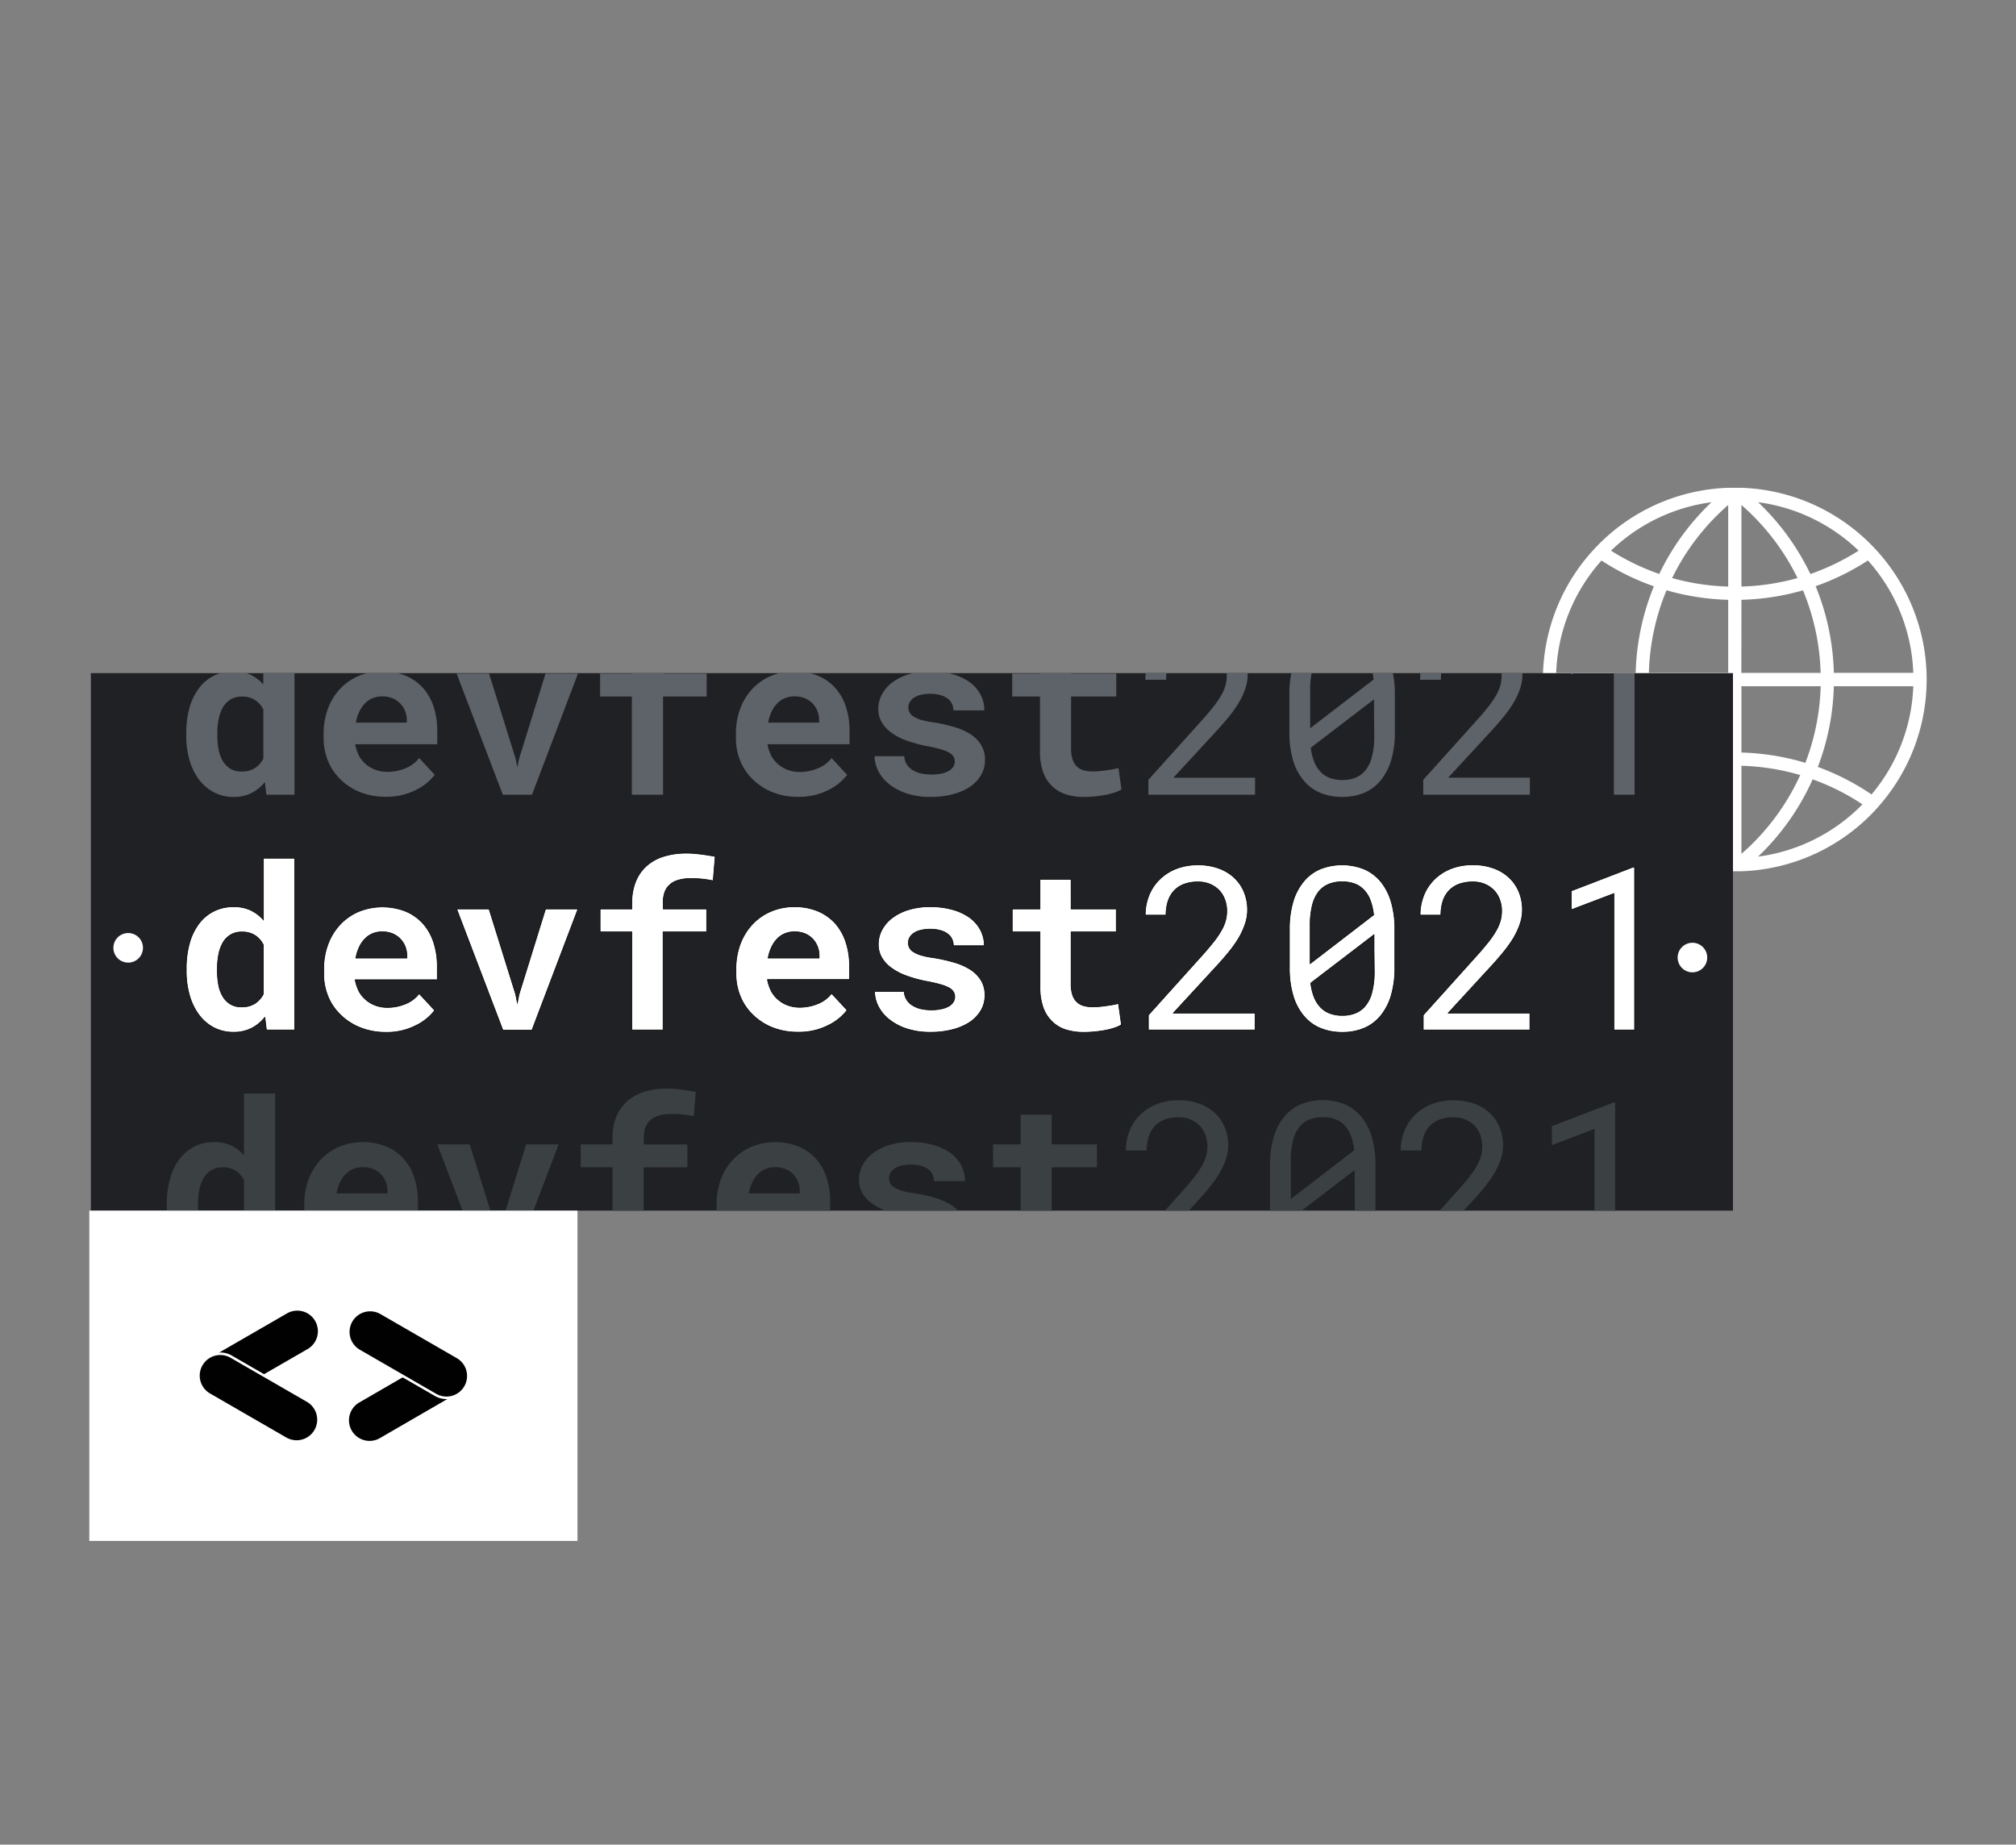 <svg xmlns="http://www.w3.org/2000/svg" xmlns:xlink="http://www.w3.org/1999/xlink" width="799.08" height="731.16" viewBox="0 0 799.08 731.16"><rect x="0" y="0" width="799.08" height="731.16" fill="#808080" stroke="none"/><defs><style>.a{fill:none;}.b,.e{fill:#fff;}.c{clip-path:url(#a);}.d{fill:#202124;}.e{stroke:#000;stroke-width:0.25px;}.e,.h{stroke-miterlimit:10;}.f{fill:#5e6369;}.g{fill:#3b4043;}.h{fill:#010101;stroke:#fff;fill-rule:evenodd;}</style><clipPath id="a"><rect class="a" x="36.02" y="266.81" width="650.88" height="213.07"/></clipPath></defs><title>DEFESSSST FINAAAAAAL [Recovered]</title><path class="b" d="M744.5,319.76A75.89,75.89,0,0,0,743,217.29h0l0,0a75.9,75.9,0,0,0-52.77-23.94h0l-1.48,0-1.15,0-1.16,0-1.47,0h0a75.9,75.9,0,0,0-52.76,23.94l0,0h0a75.89,75.89,0,0,0-1.47,102.47.26.26,0,0,1,0,.08c0,.06.12.09.17.15A75.89,75.89,0,0,0,685,345.35h0l1.48,0c.39,0,.77,0,1.16,0l1.15,0,1.47,0h0a75.9,75.9,0,0,0,54.11-25.41c0-.05.09-.06.12-.11S744.48,319.79,744.5,319.76ZM616.82,272h31.49A97.06,97.06,0,0,0,654.65,304a96.59,96.59,0,0,0-21.28,10.84A70.55,70.55,0,0,1,616.82,272Zm18-49.79a96.37,96.37,0,0,0,20.73,10.19,96.83,96.83,0,0,0-7.22,34.35H616.82A70.55,70.55,0,0,1,634.8,222.16ZM758.37,266.7H726.88a96.83,96.83,0,0,0-7.22-34.35,96.37,96.37,0,0,0,20.73-10.19A70.55,70.55,0,0,1,758.37,266.7ZM685,232.5a91.94,91.94,0,0,1-22.22-3.37A91.5,91.5,0,0,1,685,200.18Zm0,5.25V266.7H653.56a91.81,91.81,0,0,1,7-32.73A97.11,97.11,0,0,0,685,237.75Zm5.25,0A97.11,97.11,0,0,0,714.64,234a91.59,91.59,0,0,1,7,32.73H690.22Zm0-5.25V200.18a91.68,91.68,0,0,1,22.23,28.95A92.09,92.09,0,0,1,690.22,232.5Zm27.31-5a96.85,96.85,0,0,0-20.7-28.43,70.66,70.66,0,0,1,39.84,19.2A91.69,91.69,0,0,1,717.53,227.54Zm-59.87,0a91.93,91.93,0,0,1-19.14-9.23,70.66,70.66,0,0,1,39.84-19.2A96.85,96.85,0,0,0,657.66,227.54ZM653.56,272H685v26.34a96.66,96.66,0,0,0-25.35,4A91.73,91.73,0,0,1,653.56,272ZM685,303.54v34.94a91.73,91.73,0,0,1-23.31-31.27A91.55,91.55,0,0,1,685,303.54Zm5.25,34.94V303.54a91.55,91.55,0,0,1,23.31,3.67A91.73,91.73,0,0,1,690.22,338.48Zm0-40.19V272h31.41a91.49,91.49,0,0,1-6.07,30.38A96.52,96.52,0,0,0,690.22,298.29ZM726.88,272h31.49a70.49,70.49,0,0,1-16.55,42.9A96.59,96.59,0,0,0,720.54,304,97.06,97.06,0,0,0,726.88,272Zm-90,46.83a90.77,90.77,0,0,1,19.73-9.92,96.75,96.75,0,0,0,21.7,30.69A70.71,70.71,0,0,1,636.93,318.78Zm59.9,20.77a96.64,96.64,0,0,0,21.7-30.69,90.77,90.77,0,0,1,19.73,9.92A70.71,70.71,0,0,1,696.83,339.55Z"/><g class="c"><rect class="d" x="36.02" y="266.81" width="650.88" height="213.07"/><path class="e" d="M75.09,373.94a22.86,22.86,0,0,1,3.7-7.75,16.93,16.93,0,0,1,5.92-5,17.29,17.29,0,0,1,8-1.77,15.39,15.39,0,0,1,6.63,1.35,15.85,15.85,0,0,1,5.07,3.83V340.17h12.37v68.08H105.6l-.62-5a16.3,16.3,0,0,1-5.32,4.35,15.49,15.49,0,0,1-7.09,1.55,16.63,16.63,0,0,1-7.86-1.84,17.36,17.36,0,0,1-5.88-5.08,23.63,23.63,0,0,1-3.72-7.69,34.7,34.7,0,0,1-1.29-9.68v-.93A37.13,37.13,0,0,1,75.09,373.94Zm11.57,16.51a13.71,13.71,0,0,0,1.66,4.5,8.72,8.72,0,0,0,3,3.06,8.35,8.35,0,0,0,4.43,1.11,9.57,9.57,0,0,0,5.3-1.37,9.79,9.79,0,0,0,3.34-3.77V374.56a9.6,9.6,0,0,0-3.32-3.79,9.43,9.43,0,0,0-5.23-1.35,8.42,8.42,0,0,0-4.46,1.13,8.92,8.92,0,0,0-3,3.08,15.07,15.07,0,0,0-1.68,4.64,28.1,28.1,0,0,0-.53,5.65v.93A28.92,28.92,0,0,0,86.66,390.45Z"/><path class="e" d="M142.79,407.32a23.65,23.65,0,0,1-7.76-5,21.38,21.38,0,0,1-5-7.33A23.4,23.4,0,0,1,128.3,386v-1.78a27.88,27.88,0,0,1,1.73-10,23.23,23.23,0,0,1,4.83-7.82,21.77,21.77,0,0,1,7.35-5.1,25.28,25.28,0,0,1,18.51-.11,19.42,19.42,0,0,1,6.89,4.81,21.09,21.09,0,0,1,4.26,7.47,30.33,30.33,0,0,1,1.46,9.64v5.23H140.8v.13a16.79,16.79,0,0,0,1.59,4.63,11.51,11.51,0,0,0,2.62,3.17,12.18,12.18,0,0,0,3.85,2.26,13.49,13.49,0,0,0,4.75.8,18.77,18.77,0,0,0,7-1.37,13,13,0,0,0,5.54-4.12l6.16,6.64a20.7,20.7,0,0,1-7.44,6,25.32,25.32,0,0,1-12.06,2.71A26.81,26.81,0,0,1,142.79,407.32Zm4.79-37.21a8.82,8.82,0,0,0-3,2.11,11.73,11.73,0,0,0-2.21,3.28,17.64,17.64,0,0,0-1.33,4.25h20.21v-1a9.61,9.61,0,0,0-.71-3.68,9.35,9.35,0,0,0-2-3,9.08,9.08,0,0,0-3-2,10.81,10.81,0,0,0-4.14-.73A9.62,9.62,0,0,0,147.58,370.11Z"/><path class="e" d="M181,360.29h12.85l10.55,33.82.66,3.37.67-3.37,10.5-33.82h12.86l-18.22,48H199.3Z"/><path class="e" d="M250.45,369.38H237.86v-9.09h12.59v-2.61A21.64,21.64,0,0,1,252,349.3a16.56,16.56,0,0,1,4.3-6.12,18.43,18.43,0,0,1,6.78-3.74,29.51,29.51,0,0,1,8.91-1.26c1,0,2,0,3,.11s1.9.17,2.81.28,1.84.26,2.77.4l2.91.49-.8,9.66c-1.12-.23-2.39-.44-3.81-.62a42.68,42.68,0,0,0-5-.26,16.84,16.84,0,0,0-5.27.71,8,8,0,0,0-3.46,2.08,7,7,0,0,0-1.71,2.84,12.12,12.12,0,0,0-.55,3.81v2.61H280.1v9.09H262.82v38.87H250.45Z"/><path class="e" d="M306.21,407.32a23.65,23.65,0,0,1-7.76-5,21.24,21.24,0,0,1-5-7.33,23.4,23.4,0,0,1-1.75-9.06v-1.78a28.1,28.1,0,0,1,1.72-10,23.41,23.41,0,0,1,4.84-7.82,21.68,21.68,0,0,1,7.35-5.1,23.4,23.4,0,0,1,9.27-1.81,23.64,23.64,0,0,1,9.24,1.7,19.42,19.42,0,0,1,6.89,4.81,21.09,21.09,0,0,1,4.26,7.47,30.33,30.33,0,0,1,1.46,9.64v5.23H304.22v.13a16.79,16.79,0,0,0,1.59,4.63,11.51,11.51,0,0,0,2.62,3.17,12.07,12.07,0,0,0,3.85,2.26,13.48,13.48,0,0,0,4.74.8,18.78,18.78,0,0,0,7.05-1.37,13,13,0,0,0,5.54-4.12l6.16,6.64a20.7,20.7,0,0,1-7.44,6,25.32,25.32,0,0,1-12.06,2.71A26.78,26.78,0,0,1,306.21,407.32ZM311,370.11a8.73,8.73,0,0,0-3,2.11,11.73,11.73,0,0,0-2.21,3.28,17.64,17.64,0,0,0-1.33,4.25h20.21v-1a9.61,9.61,0,0,0-.71-3.68,9.35,9.35,0,0,0-1.95-3,9.08,9.08,0,0,0-3-2,10.85,10.85,0,0,0-4.14-.73A9.62,9.62,0,0,0,311,370.11Z"/><path class="e" d="M377.9,393.14a4.92,4.92,0,0,0-1.79-1.6,18.45,18.45,0,0,0-3.5-1.33c-1.45-.41-3.28-.83-5.5-1.24a51.79,51.79,0,0,1-7.69-2.11,23.32,23.32,0,0,1-6-3.08,13.5,13.5,0,0,1-3.88-4.12,10.38,10.38,0,0,1-1.4-5.41,12.1,12.1,0,0,1,1.42-5.67,14.51,14.51,0,0,1,4.08-4.74,20.76,20.76,0,0,1,6.47-3.24,28.61,28.61,0,0,1,8.6-1.19,32,32,0,0,1,9,1.17,21.76,21.76,0,0,1,6.78,3.21,14.57,14.57,0,0,1,4.21,4.92,13.32,13.32,0,0,1,1.46,6.16H377.88a6.09,6.09,0,0,0-.4-2.23,5.42,5.42,0,0,0-1.2-1.89,7.69,7.69,0,0,0-3-1.77,13.76,13.76,0,0,0-4.54-.67,15.31,15.31,0,0,0-3.94.45,7.78,7.78,0,0,0-2.75,1.24,5,5,0,0,0-1.49,1.66,4.24,4.24,0,0,0-.51,2,4.38,4.38,0,0,0,.45,2,4,4,0,0,0,1.59,1.62,11.67,11.67,0,0,0,3.06,1.35,33.5,33.5,0,0,0,5,1,64.12,64.12,0,0,1,8.07,1.82,25.22,25.22,0,0,1,6.43,2.84,13.56,13.56,0,0,1,4.23,4.27,11.22,11.22,0,0,1,1.53,6,11.67,11.67,0,0,1-1.53,5.88,14.36,14.36,0,0,1-4.32,4.63,22.2,22.2,0,0,1-6.83,3,33.66,33.66,0,0,1-8.91,1.09,29.38,29.38,0,0,1-9.55-1.42,21.74,21.74,0,0,1-6.93-3.72,15.5,15.5,0,0,1-4.24-5.16,13,13,0,0,1-1.44-5.83h11.75a6.74,6.74,0,0,0,1.06,3.34,7.06,7.06,0,0,0,2.4,2.24,10.76,10.76,0,0,0,3.34,1.29,19.13,19.13,0,0,0,3.88.4,17.94,17.94,0,0,0,4.19-.43,9.77,9.77,0,0,0,2.95-1.13,5,5,0,0,0,1.66-1.64,3.89,3.89,0,0,0,.55-2A3.68,3.68,0,0,0,377.9,393.14Z"/><path class="e" d="M424.55,360.29h17.91v9.09H424.55V390a13.57,13.57,0,0,0,.6,4.36,6.48,6.48,0,0,0,1.71,2.77,6.18,6.18,0,0,0,2.68,1.51,12.78,12.78,0,0,0,3.52.45c.95,0,1.92-.05,2.91-.14s1.94-.2,2.85-.35,1.73-.25,2.51-.4,1.45-.3,2-.44l1.19,8.46a15,15,0,0,1-3,1.31,29.55,29.55,0,0,1-3.68.91c-1.3.23-2.65.42-4.06.55s-2.78.2-4.14.2a23.27,23.27,0,0,1-7.16-1,13.73,13.73,0,0,1-5.47-3.26,14.2,14.2,0,0,1-3.55-5.56,23.64,23.64,0,0,1-1.24-8.13V369.38h-11v-9.09h11V348.55h12.32Z"/><path class="e" d="M455.18,408.25v-5.9l21.14-23.49c1.89-2.09,3.47-4,4.74-5.58a35.43,35.43,0,0,0,3.06-4.52,16.28,16.28,0,0,0,1.64-3.88,14.54,14.54,0,0,0,.49-3.79,12.82,12.82,0,0,0-.78-4.5,10.66,10.66,0,0,0-2.23-3.66,11.26,11.26,0,0,0-3.62-2.46,12,12,0,0,0-4.76-.9,15.33,15.33,0,0,0-5.61.93,10.38,10.38,0,0,0-3.92,2.61,11,11,0,0,0-2.37,4.17,17.8,17.8,0,0,0-.78,5.45h-8.24a20.76,20.76,0,0,1,1.42-7.69,18.3,18.3,0,0,1,4.12-6.32,19.44,19.44,0,0,1,6.54-4.3,23.11,23.11,0,0,1,8.84-1.59,23.62,23.62,0,0,1,8.22,1.35,17.72,17.72,0,0,1,6.18,3.75,16.07,16.07,0,0,1,3.88,5.67,18.57,18.57,0,0,1,1.35,7.14,17.27,17.27,0,0,1-1,5.69A29.47,29.47,0,0,1,490.9,372a47.59,47.59,0,0,1-3.87,5.43c-1.47,1.79-3,3.57-4.64,5.34l-17.33,18.8h32.4v6.69Z"/><path class="e" d="M551.45,394.49a22.78,22.78,0,0,1-4.08,8,17.06,17.06,0,0,1-6.51,5,21.89,21.89,0,0,1-8.82,1.69,22.26,22.26,0,0,1-8.82-1.67,17,17,0,0,1-6.61-5,22.19,22.19,0,0,1-4.12-8,38.22,38.22,0,0,1-1.42-10.93V368.45a38.22,38.22,0,0,1,1.42-10.93,22.55,22.55,0,0,1,4.12-8,17.18,17.18,0,0,1,6.54-5,23.6,23.6,0,0,1,17.64,0,17.63,17.63,0,0,1,6.58,5,23.16,23.16,0,0,1,4.08,8,38.58,38.58,0,0,1,1.42,10.93v15.11A38.58,38.58,0,0,1,551.45,394.49Zm-7-31.85a23.89,23.89,0,0,0-1.27-5.65,11.65,11.65,0,0,0-2.46-4.1,9.52,9.52,0,0,0-3.7-2.53,14.11,14.11,0,0,0-5.07-.84,13.63,13.63,0,0,0-5.17.91,10.28,10.28,0,0,0-3.79,2.64,14,14,0,0,0-2.77,5.6,31.58,31.58,0,0,0-.91,8v15.29Zm.17,13.52v-5.67l-25.08,19.19a21.94,21.94,0,0,0,1.41,5.69,12,12,0,0,0,2.66,4.06,9.83,9.83,0,0,0,3.64,2.28,13.83,13.83,0,0,0,4.79.78,13.68,13.68,0,0,0,5-.84,10.09,10.09,0,0,0,3.68-2.44,13.11,13.11,0,0,0,3-5.68,31.37,31.37,0,0,0,1-8.24Z"/><path class="e" d="M564.13,408.25v-5.9l21.14-23.49c1.89-2.09,3.47-4,4.74-5.58a35.43,35.43,0,0,0,3.06-4.52,16.7,16.7,0,0,0,1.64-3.88,15,15,0,0,0,.49-3.79,12.82,12.82,0,0,0-.78-4.5,10.68,10.68,0,0,0-2.24-3.66,11.22,11.22,0,0,0-3.61-2.46,12,12,0,0,0-4.77-.9,15.31,15.31,0,0,0-5.6.93,10.38,10.38,0,0,0-3.92,2.61,10.87,10.87,0,0,0-2.38,4.17,18.12,18.12,0,0,0-.77,5.45h-8.25A21,21,0,0,1,564.3,355a18.44,18.44,0,0,1,4.12-6.32,19.64,19.64,0,0,1,6.54-4.3,23.18,23.18,0,0,1,8.84-1.59,23.64,23.64,0,0,1,8.23,1.35,17.81,17.81,0,0,1,6.18,3.75,16.2,16.2,0,0,1,3.88,5.67,18.57,18.57,0,0,1,1.35,7.14,17.29,17.29,0,0,1-1,5.69,30,30,0,0,1-2.61,5.56,47.7,47.7,0,0,1-3.88,5.43q-2.19,2.68-4.63,5.34L574,401.56h32.4v6.69Z"/><path class="e" d="M639.7,408.25V354.18l-16.89,6.42v-7.49l24.42-9.39h.67v64.53Z"/><path class="f" d="M75.09,280.65a23,23,0,0,1,3.7-7.76,16.61,16.61,0,0,1,13.87-6.78,15.39,15.39,0,0,1,6.63,1.35,15.74,15.74,0,0,1,5.07,3.84V246.88h12.37V315H105.6l-.62-5a16.14,16.14,0,0,1-5.32,4.34,15.49,15.49,0,0,1-7.09,1.55A16.52,16.52,0,0,1,84.71,314a17.33,17.33,0,0,1-5.88-5.07,23.63,23.63,0,0,1-3.72-7.69,34.72,34.72,0,0,1-1.29-9.69v-.93A37.05,37.05,0,0,1,75.09,280.65Zm11.57,16.51a13.71,13.71,0,0,0,1.66,4.5,8.72,8.72,0,0,0,3,3.06,8.34,8.34,0,0,0,4.43,1.1,9.49,9.49,0,0,0,5.3-1.37,9.72,9.72,0,0,0,3.34-3.77V281.27a8.85,8.85,0,0,0-8.55-5.14,8.42,8.42,0,0,0-4.46,1.13,8.83,8.83,0,0,0-3,3.08A15,15,0,0,0,86.68,285a28.17,28.17,0,0,0-.53,5.65v.93A29.1,29.1,0,0,0,86.66,297.16Z"/><path class="f" d="M142.79,314a23.63,23.63,0,0,1-7.76-5,21.42,21.42,0,0,1-5-7.34,23.4,23.4,0,0,1-1.75-9.06v-1.77a27.85,27.85,0,0,1,1.73-10,23.13,23.13,0,0,1,4.83-7.82,21.77,21.77,0,0,1,7.35-5.1,25.15,25.15,0,0,1,18.51-.11,19.42,19.42,0,0,1,6.89,4.81,21,21,0,0,1,4.26,7.47,30.33,30.33,0,0,1,1.46,9.64V295H140.8v.13a16.91,16.91,0,0,0,1.59,4.63A11.66,11.66,0,0,0,145,302.9a12.37,12.37,0,0,0,3.85,2.26,13.73,13.73,0,0,0,4.75.8,18.59,18.59,0,0,0,7-1.38,12.87,12.87,0,0,0,5.54-4.12l6.16,6.65a20.7,20.7,0,0,1-7.44,6,25.43,25.43,0,0,1-12.06,2.7A26.62,26.62,0,0,1,142.79,314Zm4.79-37.2a8.66,8.66,0,0,0-3,2.1,12,12,0,0,0-2.21,3.28,17.72,17.72,0,0,0-1.33,4.26h20.21v-1a9.65,9.65,0,0,0-.71-3.68,9.3,9.3,0,0,0-2-3,8.93,8.93,0,0,0-3-2,10.81,10.81,0,0,0-4.14-.74A9.62,9.62,0,0,0,147.58,276.82Z"/><path class="f" d="M181,267h12.85l10.55,33.82.66,3.36.67-3.36L216.23,267h12.86l-18.22,48H199.3Z"/><path class="f" d="M250.45,276.08H237.86V267h12.59v-2.62A21.59,21.59,0,0,1,252,256a16.4,16.4,0,0,1,4.3-6.12,18.45,18.45,0,0,1,6.78-3.75,29.51,29.51,0,0,1,8.91-1.26c1,0,2,0,3,.11s1.9.17,2.81.29,1.84.25,2.77.4l2.91.49-.8,9.66c-1.12-.24-2.39-.44-3.81-.62a40.43,40.43,0,0,0-5-.27,17.14,17.14,0,0,0-5.27.71,8.08,8.08,0,0,0-3.46,2.08,7.1,7.1,0,0,0-1.71,2.84,12.12,12.12,0,0,0-.55,3.81V267H280.1v9.08H262.82V315H250.45Z"/><path class="f" d="M306.21,314a23.63,23.63,0,0,1-7.76-5,21.28,21.28,0,0,1-5-7.34,23.4,23.4,0,0,1-1.75-9.06v-1.77a28.06,28.06,0,0,1,1.72-10,23.31,23.31,0,0,1,4.84-7.82,21.68,21.68,0,0,1,7.35-5.1,25.15,25.15,0,0,1,18.51-.11,19.42,19.42,0,0,1,6.89,4.81,21,21,0,0,1,4.26,7.47,30.33,30.33,0,0,1,1.46,9.64V295H304.22v.13a16.91,16.91,0,0,0,1.59,4.63,11.66,11.66,0,0,0,2.62,3.17,12.26,12.26,0,0,0,3.85,2.26,13.71,13.71,0,0,0,4.74.8,18.6,18.6,0,0,0,7.05-1.38,12.93,12.93,0,0,0,5.54-4.12l6.16,6.65a20.7,20.7,0,0,1-7.44,6,25.43,25.43,0,0,1-12.06,2.7A26.58,26.58,0,0,1,306.21,314Zm4.79-37.2a8.57,8.57,0,0,0-3,2.1,12,12,0,0,0-2.21,3.28,17.72,17.72,0,0,0-1.33,4.26h20.21v-1a9.65,9.65,0,0,0-.71-3.68,9.3,9.3,0,0,0-1.95-3,8.93,8.93,0,0,0-3-2,10.85,10.85,0,0,0-4.14-.74A9.62,9.62,0,0,0,311,276.82Z"/><path class="f" d="M377.9,299.84a5,5,0,0,0-1.79-1.59,17.8,17.8,0,0,0-3.5-1.33c-1.45-.42-3.28-.83-5.5-1.25a53.06,53.06,0,0,1-7.69-2.1,23.64,23.64,0,0,1-6-3.08,13.62,13.62,0,0,1-3.88-4.12,10.41,10.41,0,0,1-1.4-5.41,12.1,12.1,0,0,1,1.42-5.67,14.44,14.44,0,0,1,4.08-4.75,20.75,20.75,0,0,1,6.47-3.23,28.6,28.6,0,0,1,8.6-1.2,31.6,31.6,0,0,1,9,1.18,21.76,21.76,0,0,1,6.78,3.21,14.57,14.57,0,0,1,4.21,4.92,13.29,13.29,0,0,1,1.46,6.16H377.88a6.14,6.14,0,0,0-.4-2.24,5.48,5.48,0,0,0-1.2-1.88,7.69,7.69,0,0,0-3-1.77,13.5,13.5,0,0,0-4.54-.67,15.8,15.8,0,0,0-3.94.44,8,8,0,0,0-2.75,1.24,5,5,0,0,0-1.49,1.67,4.17,4.17,0,0,0-.51,2,4.43,4.43,0,0,0,.45,2A4,4,0,0,0,362.1,284a11.34,11.34,0,0,0,3.06,1.36,36.3,36.3,0,0,0,5,1,66,66,0,0,1,8.07,1.81,25.57,25.57,0,0,1,6.43,2.84,13.58,13.58,0,0,1,4.23,4.28,11.2,11.2,0,0,1,1.53,6,11.63,11.63,0,0,1-1.53,5.87,14.26,14.26,0,0,1-4.32,4.63,22.21,22.21,0,0,1-6.83,3,34.08,34.08,0,0,1-8.91,1.09,29.66,29.66,0,0,1-9.55-1.42,22,22,0,0,1-6.93-3.73,15.31,15.31,0,0,1-4.24-5.16,13,13,0,0,1-1.44-5.83h11.75a6.78,6.78,0,0,0,1.06,3.35,7.06,7.06,0,0,0,2.4,2.24,10.51,10.51,0,0,0,3.34,1.28,20,20,0,0,0,8.07,0,10,10,0,0,0,2.95-1.13,5.1,5.1,0,0,0,1.66-1.64,3.9,3.9,0,0,0,.55-2A3.68,3.68,0,0,0,377.9,299.84Z"/><path class="f" d="M424.55,267h17.91v9.08H424.55v20.61a13.63,13.63,0,0,0,.6,4.37,6.54,6.54,0,0,0,1.71,2.77,6.29,6.29,0,0,0,2.68,1.51,13.19,13.19,0,0,0,3.52.44c.95,0,1.92,0,2.91-.13s1.94-.21,2.85-.36,1.73-.25,2.51-.4,1.45-.29,2-.44l1.19,8.47a15,15,0,0,1-3,1.3,27.88,27.88,0,0,1-3.68.91c-1.3.24-2.65.42-4.06.56s-2.78.2-4.14.2a23,23,0,0,1-7.16-1.05,13.71,13.71,0,0,1-5.47-3.25,14.24,14.24,0,0,1-3.55-5.57,23.64,23.64,0,0,1-1.24-8.13V276.08h-11V267h11V255.25h12.32Z"/><path class="f" d="M455.18,315v-5.9l21.14-23.49q2.83-3.15,4.74-5.59a34.74,34.74,0,0,0,3.06-4.52,16.39,16.39,0,0,0,1.64-3.87,14.54,14.54,0,0,0,.49-3.79,12.82,12.82,0,0,0-.78-4.5,10.48,10.48,0,0,0-2.23-3.66,11.26,11.26,0,0,0-3.62-2.46,11.82,11.82,0,0,0-4.76-.91,15.33,15.33,0,0,0-5.61.93,10.29,10.29,0,0,0-3.92,2.62A11,11,0,0,0,463,264a17.91,17.91,0,0,0-.78,5.46h-8.24a20.72,20.72,0,0,1,1.42-7.69,18.21,18.21,0,0,1,4.12-6.32,19.29,19.29,0,0,1,6.54-4.3,23.11,23.11,0,0,1,8.84-1.6,23.62,23.62,0,0,1,8.22,1.36,17.85,17.85,0,0,1,6.18,3.74,16.19,16.19,0,0,1,3.88,5.68,18.52,18.52,0,0,1,1.35,7.13,17.33,17.33,0,0,1-1,5.7,29.76,29.76,0,0,1-2.62,5.56,49.43,49.43,0,0,1-3.87,5.43c-1.47,1.79-3,3.57-4.64,5.34l-17.33,18.79h32.4V315Z"/><path class="f" d="M551.45,301.19a22.61,22.61,0,0,1-4.08,8,17.09,17.09,0,0,1-6.51,5,21.89,21.89,0,0,1-8.82,1.68,22.26,22.26,0,0,1-8.82-1.66,17,17,0,0,1-6.61-5,22,22,0,0,1-4.12-8,38.15,38.15,0,0,1-1.42-10.92V275.15a38.15,38.15,0,0,1,1.42-10.92,22.6,22.6,0,0,1,4.12-8.05,17.16,17.16,0,0,1,6.54-5,23.6,23.6,0,0,1,17.64,0,17.6,17.6,0,0,1,6.58,5,23.21,23.21,0,0,1,4.08,8.05,38.5,38.5,0,0,1,1.42,10.92v15.12A38.5,38.5,0,0,1,551.45,301.19Zm-7-31.84a23.89,23.89,0,0,0-1.27-5.65,11.65,11.65,0,0,0-2.46-4.1,9.31,9.31,0,0,0-3.7-2.53,14.11,14.11,0,0,0-5.07-.84,13.63,13.63,0,0,0-5.17.91,10.15,10.15,0,0,0-3.79,2.63,14.06,14.06,0,0,0-2.77,5.61,31.52,31.52,0,0,0-.91,8v15.29Zm.17,13.52v-5.68l-25.08,19.19a22,22,0,0,0,1.41,5.7,11.94,11.94,0,0,0,2.66,4.05,9.85,9.85,0,0,0,3.64,2.29,14.07,14.07,0,0,0,4.79.77,13.68,13.68,0,0,0,5-.84,9.85,9.85,0,0,0,3.68-2.44,13.08,13.08,0,0,0,3-5.67,31.37,31.37,0,0,0,1-8.24Z"/><path class="f" d="M564.13,315v-5.9l21.14-23.49q2.84-3.15,4.74-5.59a34.74,34.74,0,0,0,3.06-4.52,16.82,16.82,0,0,0,1.64-3.87,15,15,0,0,0,.49-3.79,12.82,12.82,0,0,0-.78-4.5,10.5,10.5,0,0,0-2.24-3.66,11.22,11.22,0,0,0-3.61-2.46,11.83,11.83,0,0,0-4.77-.91,15.31,15.31,0,0,0-5.6.93,10.29,10.29,0,0,0-3.92,2.62A10.9,10.9,0,0,0,571.9,264a18.23,18.23,0,0,0-.77,5.46h-8.25a20.93,20.93,0,0,1,1.42-7.69,18.35,18.35,0,0,1,4.12-6.32,19.49,19.49,0,0,1,6.54-4.3,23.18,23.18,0,0,1,8.84-1.6,23.64,23.64,0,0,1,8.23,1.36,17.94,17.94,0,0,1,6.18,3.74,16.33,16.33,0,0,1,3.88,5.68,18.52,18.52,0,0,1,1.35,7.13,17.34,17.34,0,0,1-1,5.7,30.35,30.35,0,0,1-2.61,5.56,49.55,49.55,0,0,1-3.88,5.43q-2.19,2.69-4.63,5.34L574,308.26h32.4V315Z"/><path class="f" d="M639.7,315V260.88l-16.89,6.43v-7.49l24.42-9.4h.67V315Z"/><path class="g" d="M67.42,467.24a22.91,22.91,0,0,1,3.7-7.76,17,17,0,0,1,5.92-5A17.29,17.29,0,0,1,85,452.7a15.39,15.39,0,0,1,6.63,1.35,15.74,15.74,0,0,1,5.07,3.84V433.46h12.37v68.08H97.93l-.62-5A16.14,16.14,0,0,1,92,500.88a15.49,15.49,0,0,1-7.09,1.55A16.52,16.52,0,0,1,77,500.59a17.33,17.33,0,0,1-5.88-5.07,23.63,23.63,0,0,1-3.72-7.69,34.72,34.72,0,0,1-1.29-9.69v-.93A37.05,37.05,0,0,1,67.42,467.24ZM79,483.75a13.71,13.71,0,0,0,1.66,4.5,8.72,8.72,0,0,0,3,3.06,8.44,8.44,0,0,0,4.43,1.1,9.49,9.49,0,0,0,5.3-1.37,9.72,9.72,0,0,0,3.34-3.77V467.86a8.85,8.85,0,0,0-8.55-5.14,8.33,8.33,0,0,0-4.46,1.13,8.83,8.83,0,0,0-3,3.08A15,15,0,0,0,79,471.56a28.17,28.17,0,0,0-.53,5.65v.93A29.1,29.1,0,0,0,79,483.75Z"/><path class="g" d="M135.12,500.61a23.63,23.63,0,0,1-7.76-5,21.42,21.42,0,0,1-5-7.34,23.4,23.4,0,0,1-1.75-9.06v-1.77a27.85,27.85,0,0,1,1.73-10,23.27,23.27,0,0,1,4.83-7.83,21.89,21.89,0,0,1,7.35-5.09,25.15,25.15,0,0,1,18.51-.11,19.3,19.3,0,0,1,6.89,4.81,21,21,0,0,1,4.26,7.46,30.42,30.42,0,0,1,1.46,9.64v5.23H133.13v.14a16.91,16.91,0,0,0,1.59,4.63,11.66,11.66,0,0,0,2.62,3.17,12.37,12.37,0,0,0,3.85,2.26,13.73,13.73,0,0,0,4.75.8,18.59,18.59,0,0,0,7-1.38,12.87,12.87,0,0,0,5.54-4.12l6.16,6.65a20.8,20.8,0,0,1-7.44,6,25.43,25.43,0,0,1-12.06,2.7A26.58,26.58,0,0,1,135.12,500.61Zm4.79-37.21a8.82,8.82,0,0,0-3,2.11,12,12,0,0,0-2.21,3.28,17.78,17.78,0,0,0-1.33,4.25h20.21v-1a9.65,9.65,0,0,0-.71-3.68,9.3,9.3,0,0,0-1.95-3,9.1,9.1,0,0,0-3-2,11,11,0,0,0-4.14-.73A9.8,9.8,0,0,0,139.91,463.4Z"/><path class="g" d="M173.33,453.59h12.85l10.55,33.82.66,3.36.67-3.36,10.5-33.82h12.86l-18.22,48H191.63Z"/><path class="g" d="M242.78,462.67H230.19v-9.08h12.59V451a21.68,21.68,0,0,1,1.51-8.38,16.44,16.44,0,0,1,4.3-6.11,18.45,18.45,0,0,1,6.78-3.75,29.51,29.51,0,0,1,8.91-1.26c1,0,2,0,3,.11s1.9.17,2.81.29,1.84.25,2.77.4l2.91.49-.8,9.66c-1.12-.24-2.39-.45-3.81-.62a40.43,40.43,0,0,0-5-.27,17.14,17.14,0,0,0-5.27.71,8,8,0,0,0-3.46,2.08,7.1,7.1,0,0,0-1.71,2.84,12.12,12.12,0,0,0-.55,3.81v2.62h17.28v9.08H255.15v38.87H242.78Z"/><path class="g" d="M298.54,500.61a23.63,23.63,0,0,1-7.76-5,21.28,21.28,0,0,1-5-7.34,23.4,23.4,0,0,1-1.75-9.06v-1.77a28.06,28.06,0,0,1,1.72-10,23.45,23.45,0,0,1,4.84-7.83,21.79,21.79,0,0,1,7.35-5.09,25.15,25.15,0,0,1,18.51-.11,19.3,19.3,0,0,1,6.89,4.81,21,21,0,0,1,4.26,7.46,30.42,30.42,0,0,1,1.46,9.64v5.23H296.55v.14a16.91,16.91,0,0,0,1.59,4.63,11.66,11.66,0,0,0,2.62,3.17,12.26,12.26,0,0,0,3.85,2.26,13.71,13.71,0,0,0,4.74.8,18.6,18.6,0,0,0,7-1.38,12.93,12.93,0,0,0,5.54-4.12l6.16,6.65a20.89,20.89,0,0,1-7.44,6,25.43,25.43,0,0,1-12.06,2.7A26.58,26.58,0,0,1,298.54,500.61Zm4.79-37.21a8.73,8.73,0,0,0-3,2.11,12,12,0,0,0-2.21,3.28,17.78,17.78,0,0,0-1.33,4.25H317v-1a9.65,9.65,0,0,0-.71-3.68,9.3,9.3,0,0,0-1.95-3,9.1,9.1,0,0,0-3-2,11,11,0,0,0-4.14-.73A9.8,9.8,0,0,0,303.33,463.4Z"/><path class="g" d="M370.23,486.43a5.11,5.11,0,0,0-1.79-1.6,18.51,18.51,0,0,0-3.5-1.32c-1.45-.42-3.28-.83-5.5-1.25a53.06,53.06,0,0,1-7.69-2.1,23.64,23.64,0,0,1-6-3.08,13.62,13.62,0,0,1-3.88-4.12,10.41,10.41,0,0,1-1.4-5.41,12.1,12.1,0,0,1,1.42-5.67,14.44,14.44,0,0,1,4.08-4.75,20.75,20.75,0,0,1,6.47-3.23,28.6,28.6,0,0,1,8.6-1.2,31.6,31.6,0,0,1,9,1.18,21.76,21.76,0,0,1,6.78,3.21,14.57,14.57,0,0,1,4.21,4.92,13.29,13.29,0,0,1,1.46,6.16H370.21a6.14,6.14,0,0,0-.4-2.24,5.48,5.48,0,0,0-1.2-1.88,7.82,7.82,0,0,0-3-1.78,13.77,13.77,0,0,0-4.54-.66,15.94,15.94,0,0,0-3.95.44,8,8,0,0,0-2.74,1.24A5,5,0,0,0,352.9,465a4.17,4.17,0,0,0-.51,2,4.35,4.35,0,0,0,.45,2,4,4,0,0,0,1.59,1.62,11,11,0,0,0,3.06,1.35,34.69,34.69,0,0,0,5,1,64.16,64.16,0,0,1,8.07,1.81,25.57,25.57,0,0,1,6.43,2.84,13.58,13.58,0,0,1,4.23,4.28,11.2,11.2,0,0,1,1.53,6,11.63,11.63,0,0,1-1.53,5.87,14.26,14.26,0,0,1-4.32,4.63,22.21,22.21,0,0,1-6.83,3,34.08,34.08,0,0,1-8.91,1.09,29.61,29.61,0,0,1-9.55-1.42,22,22,0,0,1-6.93-3.73,15.31,15.31,0,0,1-4.24-5.16,13,13,0,0,1-1.44-5.83h11.75a6.78,6.78,0,0,0,1.06,3.35,7.16,7.16,0,0,0,2.4,2.24,10.51,10.51,0,0,0,3.34,1.28,20,20,0,0,0,8.07,0,10.15,10.15,0,0,0,2.95-1.13,5.1,5.1,0,0,0,1.66-1.64,3.9,3.9,0,0,0,.55-2A3.68,3.68,0,0,0,370.23,486.43Z"/><path class="g" d="M416.88,453.59h17.91v9.08H416.88v20.61a13.63,13.63,0,0,0,.6,4.37,6.54,6.54,0,0,0,1.71,2.77,6.29,6.29,0,0,0,2.68,1.51,13.19,13.19,0,0,0,3.52.44c.95,0,1.92,0,2.91-.13s1.94-.21,2.85-.36,1.73-.25,2.51-.4,1.45-.29,2-.44l1.19,8.47a15.3,15.3,0,0,1-3,1.3,27.88,27.88,0,0,1-3.68.91c-1.3.24-2.65.42-4.06.56s-2.78.2-4.14.2a23,23,0,0,1-7.16-1.05,13.71,13.71,0,0,1-5.47-3.25,14.24,14.24,0,0,1-3.55-5.57,23.64,23.64,0,0,1-1.24-8.13V462.67H393.61v-9.08h10.95V441.84h12.32Z"/><path class="g" d="M447.51,501.54v-5.89l21.14-23.49q2.84-3.15,4.74-5.59a34.74,34.74,0,0,0,3.06-4.52,16.28,16.28,0,0,0,1.64-3.88,14.48,14.48,0,0,0,.49-3.79,12.8,12.8,0,0,0-.78-4.49,10.48,10.48,0,0,0-2.23-3.66,11.26,11.26,0,0,0-3.62-2.46,11.82,11.82,0,0,0-4.76-.91,15.33,15.33,0,0,0-5.61.93,10.29,10.29,0,0,0-3.92,2.62,11,11,0,0,0-2.37,4.16,17.89,17.89,0,0,0-.78,5.45h-8.24a20.8,20.8,0,0,1,1.42-7.69,18.26,18.26,0,0,1,4.12-6.31,19.29,19.29,0,0,1,6.54-4.3,23.11,23.11,0,0,1,8.84-1.6,23.39,23.39,0,0,1,8.22,1.36,17.85,17.85,0,0,1,6.18,3.74,16.25,16.25,0,0,1,3.88,5.67,18.6,18.6,0,0,1,1.35,7.14,17.33,17.33,0,0,1-1,5.7,29.76,29.76,0,0,1-2.62,5.56,49.43,49.43,0,0,1-3.87,5.43c-1.47,1.79-3,3.57-4.64,5.34l-17.33,18.79h32.4v6.69Z"/><path class="g" d="M543.78,487.78a22.61,22.61,0,0,1-4.08,8,17.09,17.09,0,0,1-6.51,5,22,22,0,0,1-8.82,1.68,22.26,22.26,0,0,1-8.82-1.66,16.9,16.9,0,0,1-6.61-5,22,22,0,0,1-4.12-8,38.15,38.15,0,0,1-1.42-10.92V461.74a38.15,38.15,0,0,1,1.42-10.92,22.6,22.6,0,0,1,4.12-8.05,17.16,17.16,0,0,1,6.54-5,23.6,23.6,0,0,1,17.64,0,17.6,17.6,0,0,1,6.58,5,23.21,23.21,0,0,1,4.08,8.05,38.5,38.5,0,0,1,1.42,10.92v15.12A38.5,38.5,0,0,1,543.78,487.78Zm-7-31.84a24,24,0,0,0-1.27-5.66,11.6,11.6,0,0,0-2.46-4.09,9.31,9.31,0,0,0-3.7-2.53,14.11,14.11,0,0,0-5.07-.84,13.63,13.63,0,0,0-5.17.91,10.15,10.15,0,0,0-3.79,2.63,14.06,14.06,0,0,0-2.77,5.61,31.52,31.52,0,0,0-.91,8v15.29Zm.17,13.51v-5.67L511.87,483a22,22,0,0,0,1.41,5.7,11.94,11.94,0,0,0,2.66,4.05,9.85,9.85,0,0,0,3.64,2.29,14.07,14.07,0,0,0,4.79.77,13.68,13.68,0,0,0,5-.84A9.85,9.85,0,0,0,533,492.5a13.24,13.24,0,0,0,3-5.67,31.43,31.43,0,0,0,1-8.24Z"/><path class="g" d="M556.46,501.54v-5.89l21.14-23.49q2.83-3.15,4.74-5.59a34.74,34.74,0,0,0,3.06-4.52,16.7,16.7,0,0,0,1.64-3.88,14.92,14.92,0,0,0,.49-3.79,12.8,12.8,0,0,0-.78-4.49,10.5,10.5,0,0,0-2.24-3.66,11.22,11.22,0,0,0-3.61-2.46,11.83,11.83,0,0,0-4.77-.91,15.31,15.31,0,0,0-5.6.93,10.29,10.29,0,0,0-3.92,2.62,10.9,10.9,0,0,0-2.38,4.16,18.21,18.21,0,0,0-.77,5.45h-8.25a21,21,0,0,1,1.42-7.69,18.4,18.4,0,0,1,4.12-6.31,19.49,19.49,0,0,1,6.54-4.3,25.39,25.39,0,0,1,17.07-.24,17.94,17.94,0,0,1,6.18,3.74,16.38,16.38,0,0,1,3.88,5.67,18.6,18.6,0,0,1,1.35,7.14,17.34,17.34,0,0,1-1,5.7,30.35,30.35,0,0,1-2.61,5.56,49.55,49.55,0,0,1-3.88,5.43c-1.46,1.79-3,3.57-4.63,5.34l-17.33,18.79h32.4v6.69Z"/><path class="g" d="M632,501.54V447.47l-16.89,6.43v-7.49l24.42-9.4h.67v64.53Z"/><path class="b" d="M56.67,375.7a5.86,5.86,0,1,0-5.86,5.86,5.86,5.86,0,0,0,5.86-5.86"/><path class="b" d="M676.69,379.55a5.86,5.86,0,1,0-5.86,5.86,5.87,5.87,0,0,0,5.86-5.86"/><rect class="a" x="35.4" y="268.12" width="650.88" height="213.07"/></g><rect class="b" x="35.4" y="479.88" width="193.5" height="130.91"/><path class="h" d="M113.51,520.17,83.27,537.63a8.65,8.65,0,0,0-3.17,11.83h0a8.66,8.66,0,0,0,11.83,3.17l30.24-17.46a8.66,8.66,0,0,0,3.17-11.83h0A8.66,8.66,0,0,0,113.51,520.17Z"/><path class="h" d="M121.89,555.22,91.65,537.76a8.66,8.66,0,0,0-11.83,3.18h0A8.67,8.67,0,0,0,83,552.77l30.24,17.46a8.66,8.66,0,0,0,11.83-3.17h0A8.67,8.67,0,0,0,121.89,555.22Z"/><path class="h" d="M142.12,555.5,172.36,538a8.66,8.66,0,0,1,11.83,3.17h0A8.66,8.66,0,0,1,181,553L150.78,570.5A8.66,8.66,0,0,1,139,567.33h0A8.66,8.66,0,0,1,142.12,555.5Z"/><path class="h" d="M151.05,520.44,181.3,537.9a8.66,8.66,0,0,1,3.17,11.83h0a8.66,8.66,0,0,1-11.84,3.17l-30.24-17.46a8.66,8.66,0,0,1-3.17-11.83h0A8.66,8.66,0,0,1,151.05,520.44Z"/></svg>